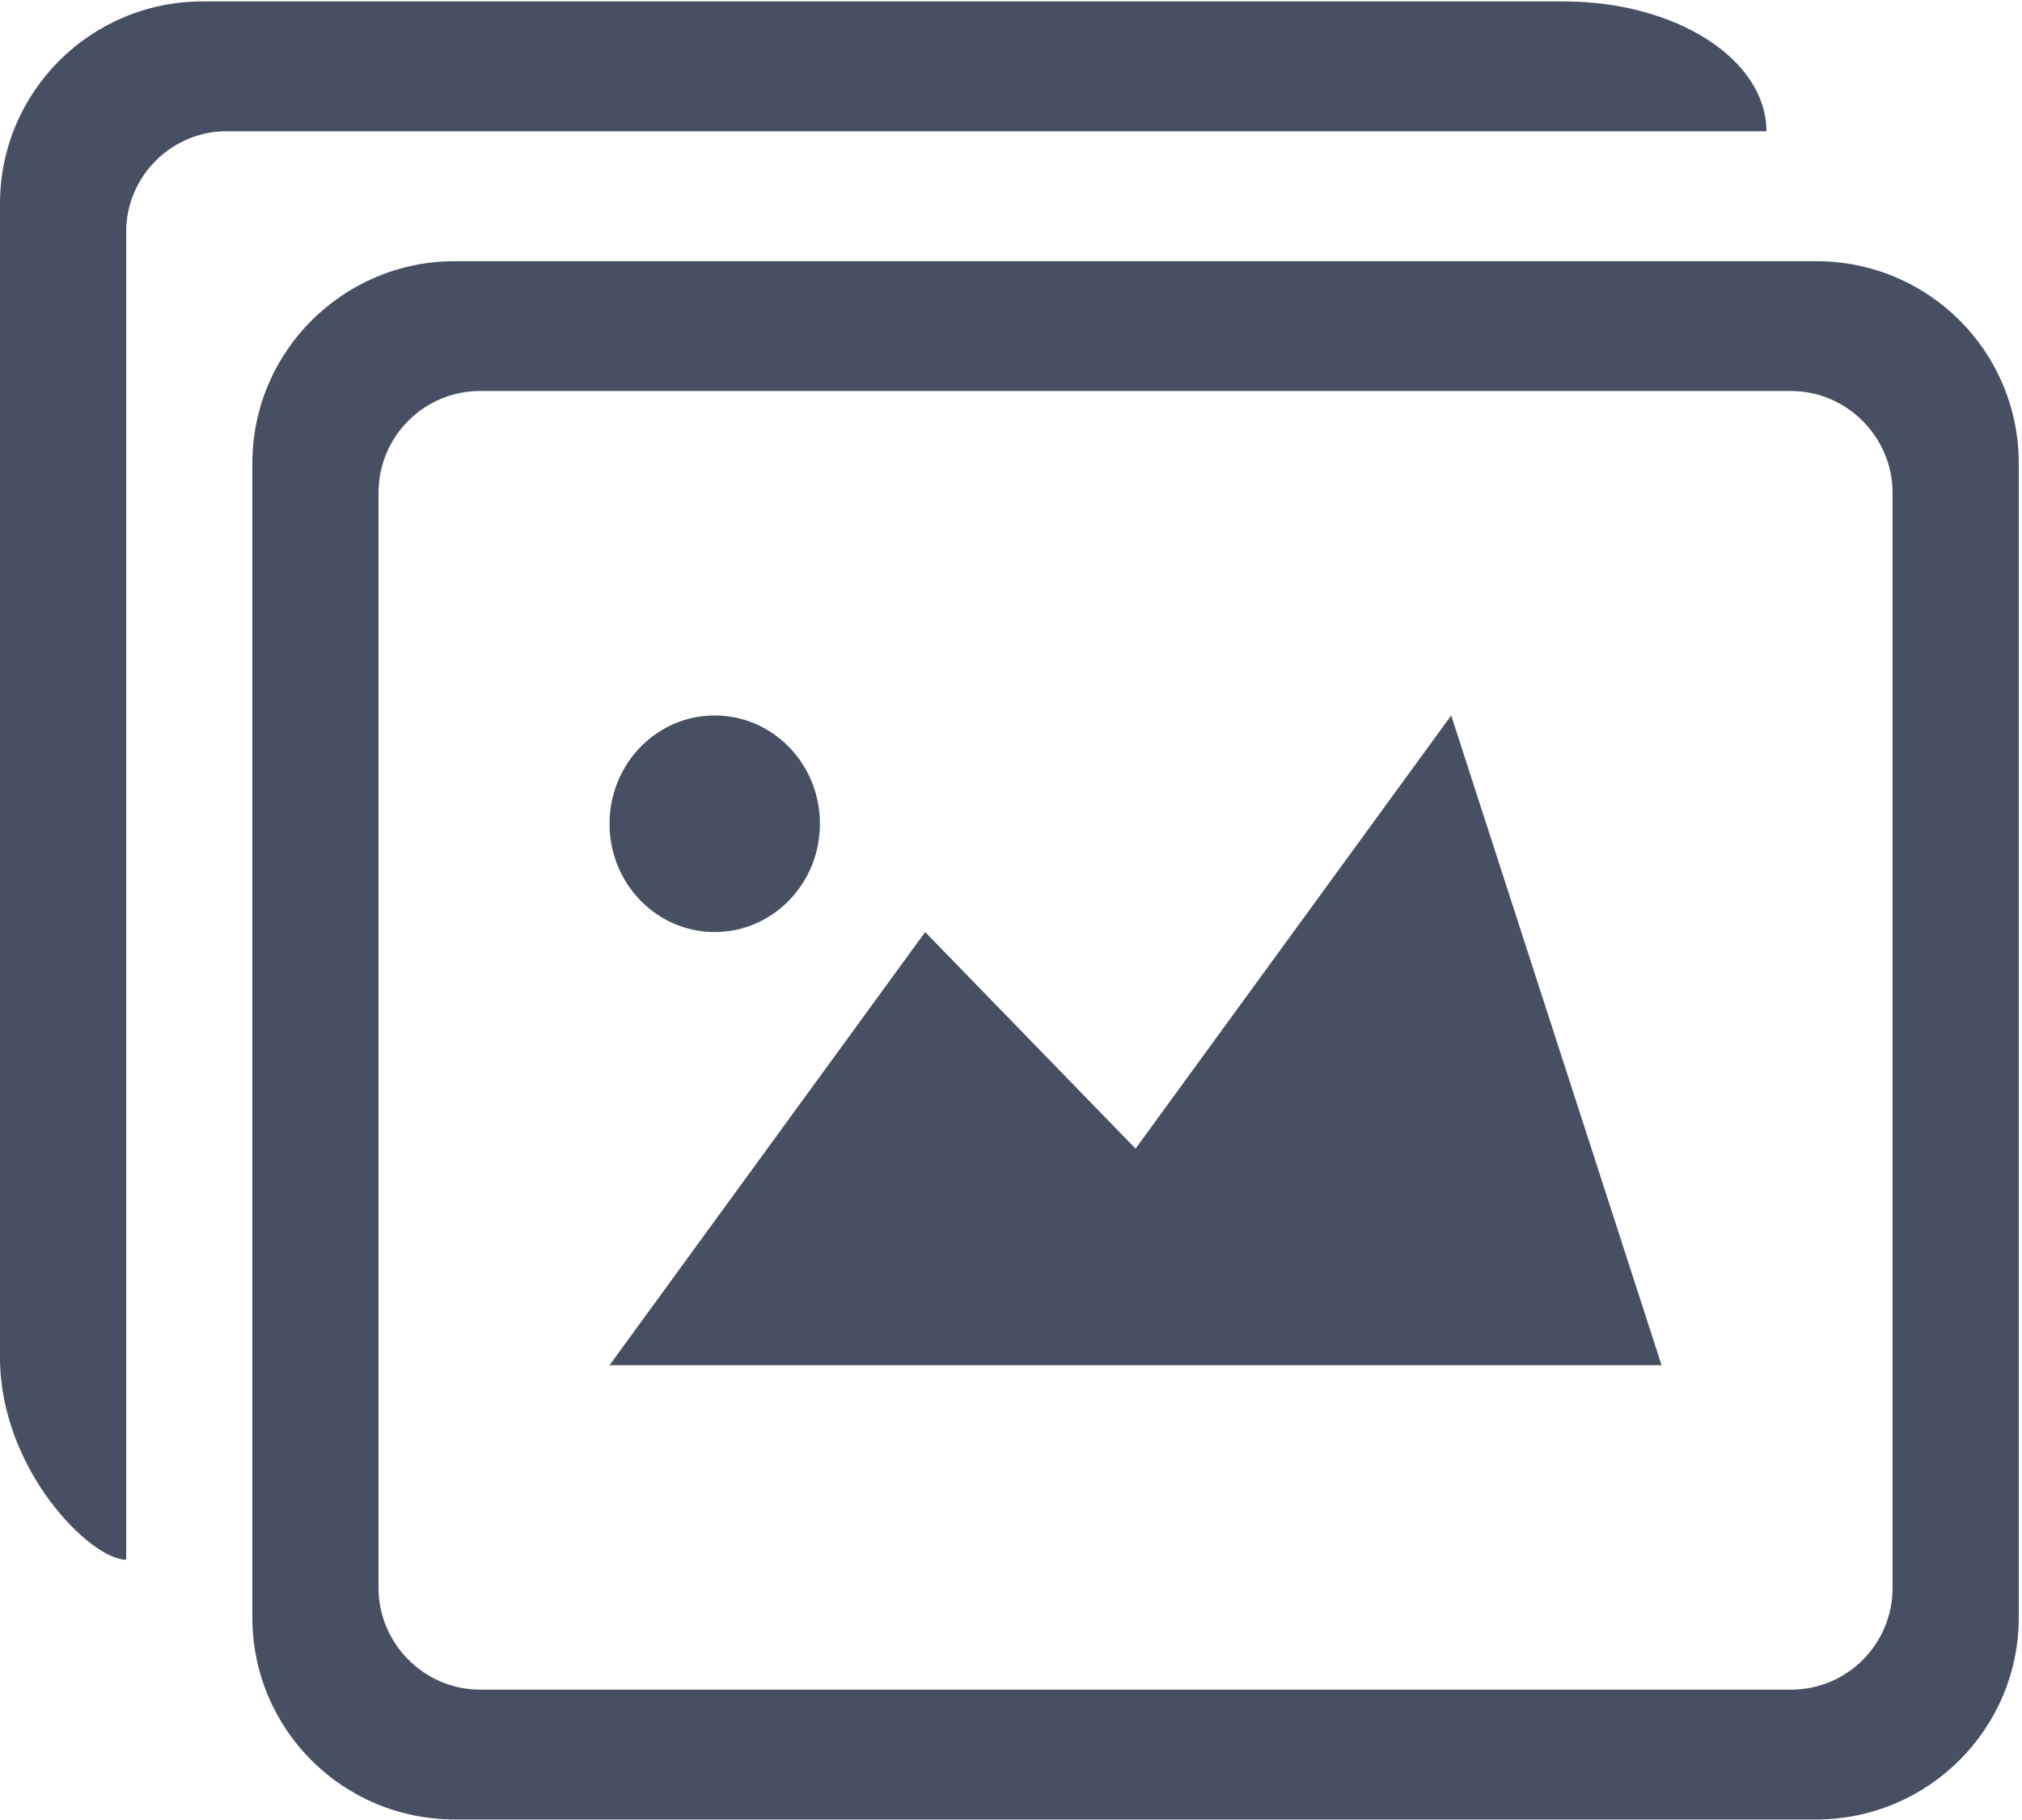 <?xml version="1.0" encoding="UTF-8" standalone="no"?>
<svg width="20px" height="18px" viewBox="0 0 20 18" version="1.1" xmlns="http://www.w3.org/2000/svg" xmlns:xlink="http://www.w3.org/1999/xlink" xmlns:sketch="http://www.bohemiancoding.com/sketch/ns">
    <!-- Generator: Sketch 3.3.1 (12002) - http://www.bohemiancoding.com/sketch -->
    <title>image</title>
    <desc>Created with Sketch.</desc>
    <defs></defs>
    <g id="User-page" stroke="none" stroke-width="1" fill="none" fill-rule="evenodd" sketch:type="MSPage">
        <g id="Table-page3" sketch:type="MSArtboardGroup" transform="translate(-1199, -184)" fill="#475062">
            <g id="image" sketch:type="MSLayerGroup" transform="translate(1199, 184)">
                <path d="M18.72,15.703 C18.72,16.259 18.272,16.711 17.714,16.711 L4.75,16.711 C4.194,16.711 3.744,16.254 3.744,15.703 L3.744,4.875 C3.744,4.318 4.192,3.867 4.75,3.867 L17.714,3.867 C18.269,3.867 18.72,4.324 18.72,4.875 L18.72,15.703 Z M4.5,2.583 C3.393,2.583 2.496,3.478 2.496,4.582 L2.496,15.996 C2.496,17.1 3.386,17.995 4.5,17.995 L17.963,17.995 C19.07,17.995 19.968,17.1 19.968,15.996 L19.968,4.582 C19.968,3.478 19.077,2.583 17.963,2.583 L4.5,2.583 Z M6.029,13.502 L16.435,13.502 L14.354,7.076 L11.232,11.36 L9.151,9.218 L6.029,13.502 L6.029,13.502 Z M7.069,7.076 C6.494,7.076 6.029,7.555 6.029,8.147 C6.029,8.739 6.494,9.218 7.069,9.218 C7.645,9.218 8.11,8.739 8.11,8.147 C8.11,7.555 7.645,7.076 7.069,7.076 L7.069,7.076 Z M0,13.427 C0,14.531 0.894,15.426 1.248,15.426 L1.248,15.426 L1.248,2.292 C1.248,1.743 1.699,1.298 2.238,1.298 L17.472,1.298 L17.472,1.298 C17.472,0.589 16.581,0.014 15.467,0.014 L2.004,0.014 C0.897,0.014 0,0.909 0,2.013 L0,13.427 Z" id="Shape" sketch:type="MSShapeGroup"></path>
            </g>
        </g>
    </g>
</svg>